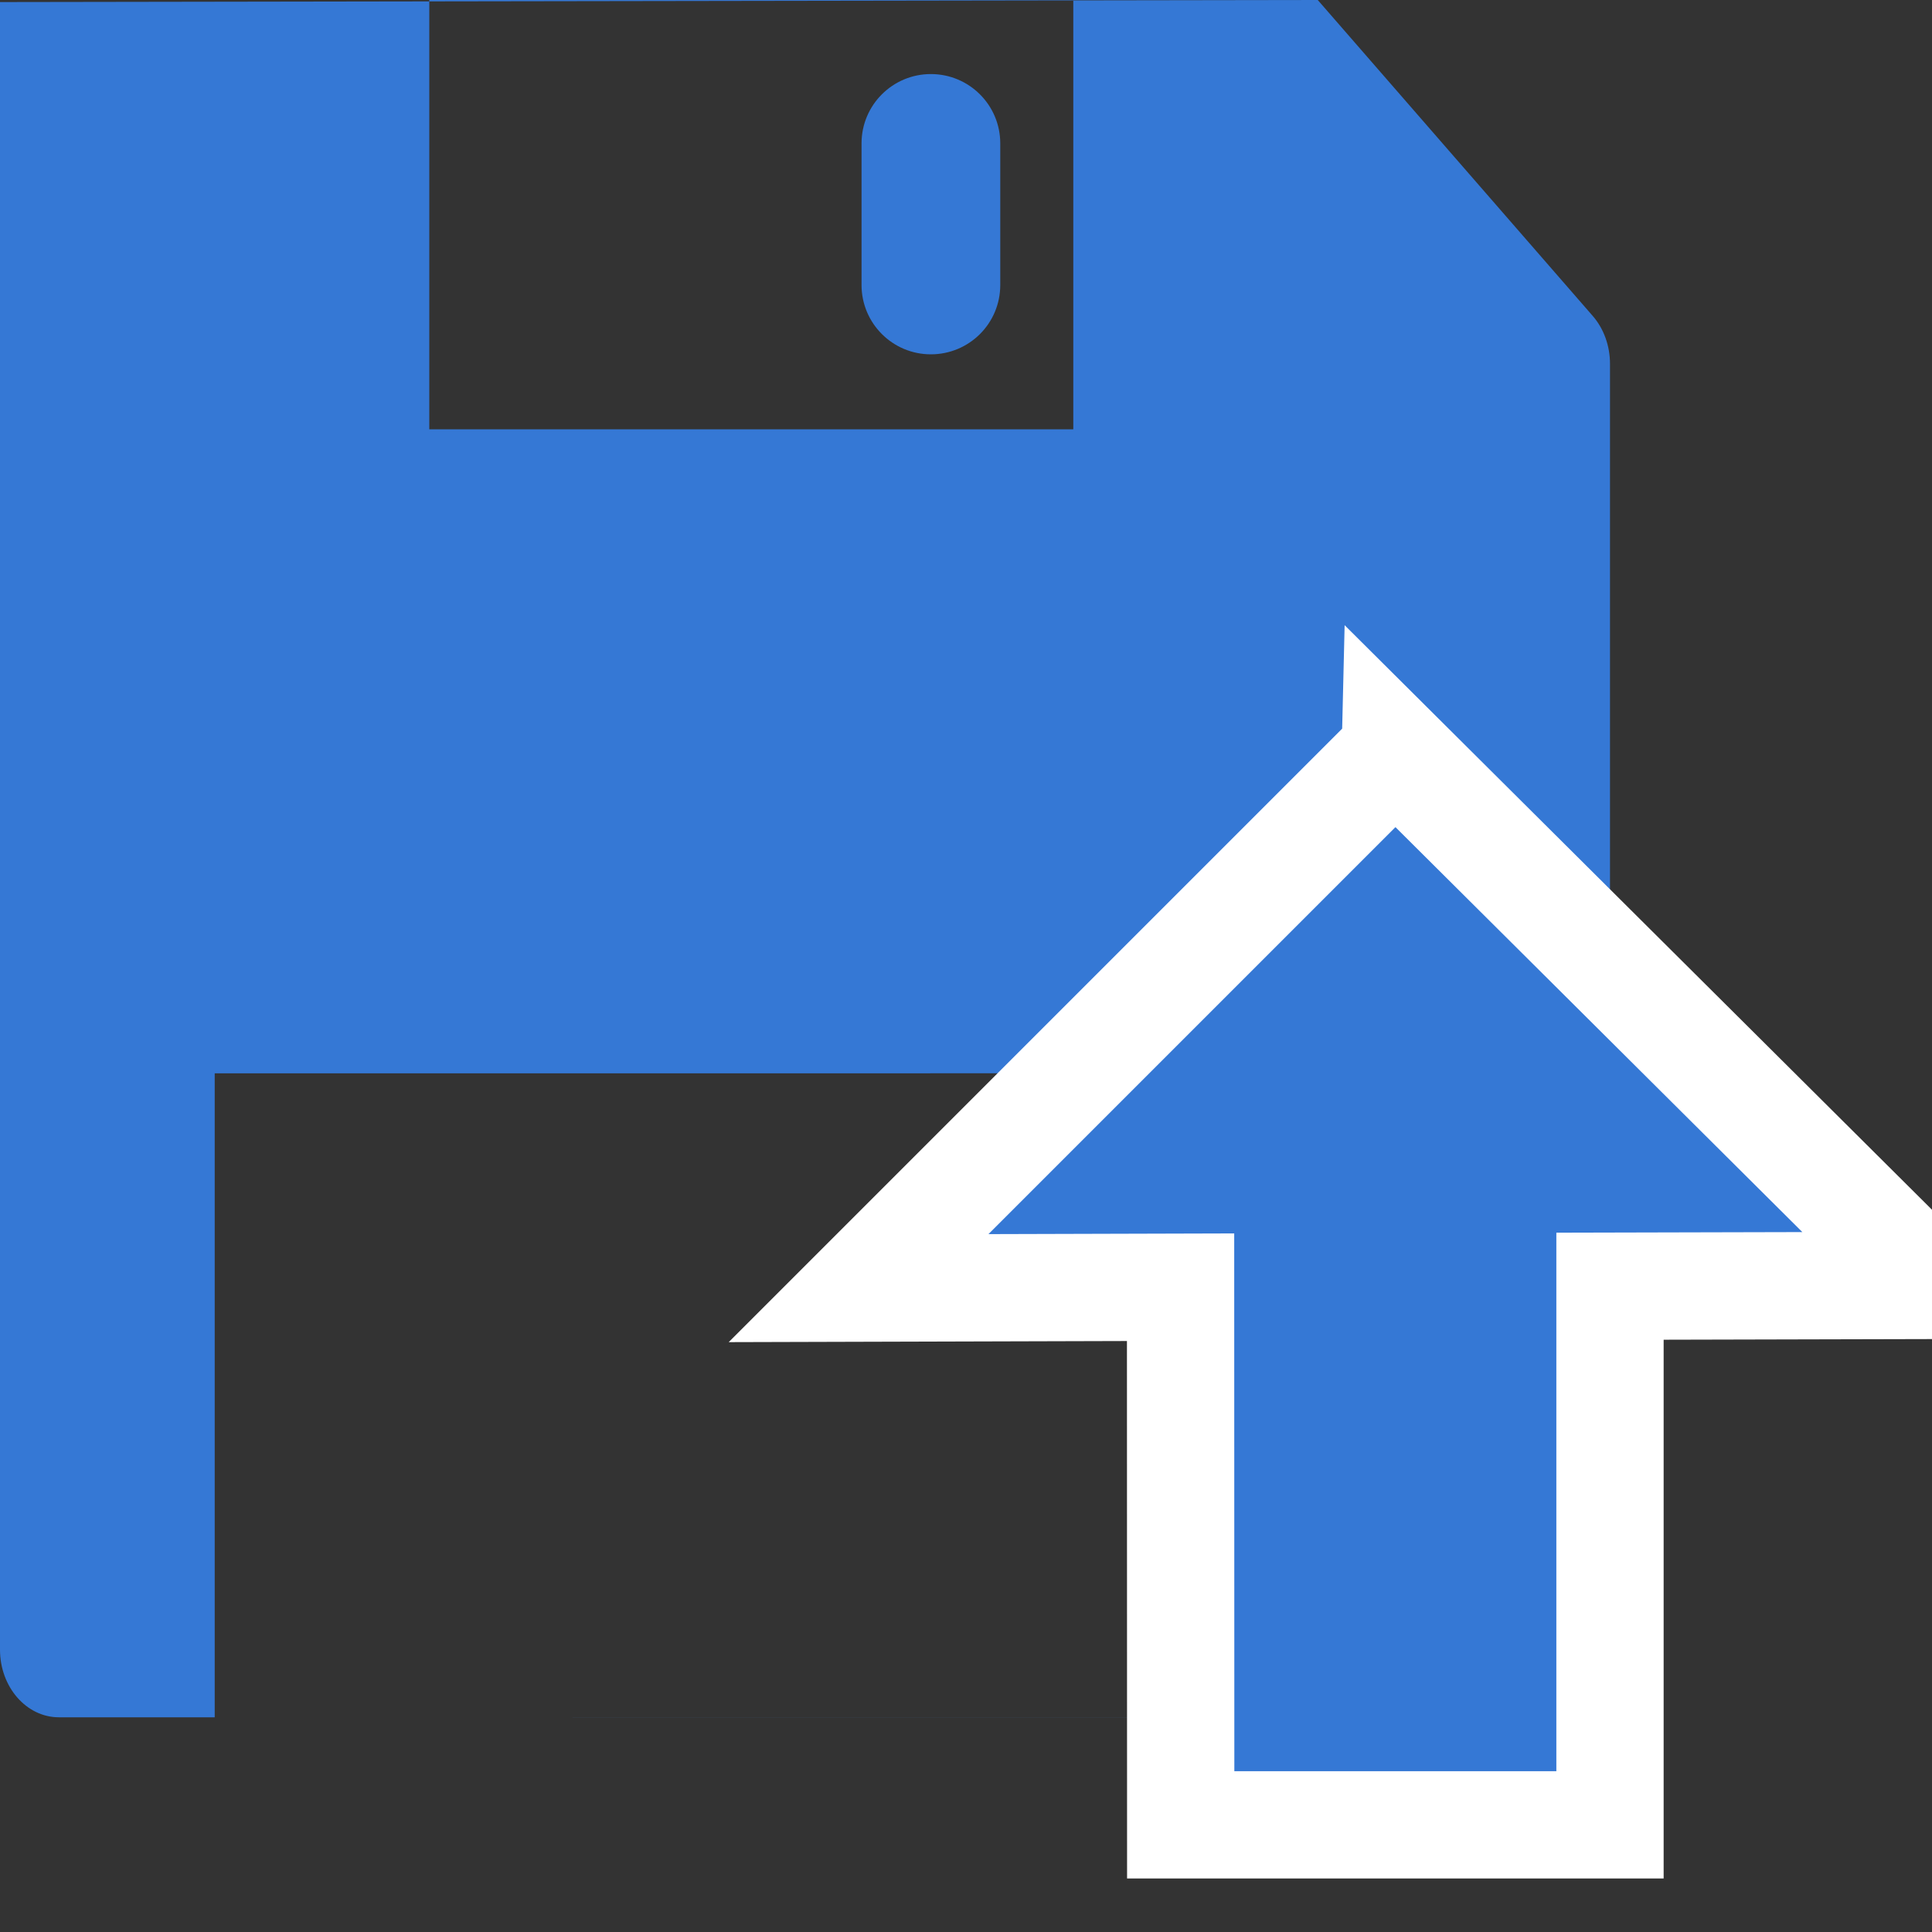 <svg xmlns="http://www.w3.org/2000/svg" width="15" height="15" viewBox="0 0 15 15">
    <rect x="0" y="0" width="15" height="15" fill="#333333" stroke="none"/>
    <g fill="#3578D5" fill-rule="evenodd">
        <g fill-rule="nonzero">
            <path d="M12.366 2.453L10.231 0 0 .016v12.792c0 .29.205.525.457.525h11.586c.252 0 .457-.235.457-.525V2.825c0-.14-.048-.273-.134-.372zM3.333 0h5v3.333h-5V0zM1.667 13.333v-5H10v5H1.667z"/>
            <path d="M7.227.575c-.297 0-.538.241-.538.538v1.1c0 .297.241.538.538.538.298 0 .539-.24.539-.538v-1.1c0-.297-.241-.538-.539-.538z"/>
        </g>
        <path stroke="#FFF" stroke-width=".833" d="M10.833 5.833L15 9.98l-2.5.006v4.182H9.167l-.001-4.174-2.5.007 4.167-4.167z"/>
    </g>
</svg>
